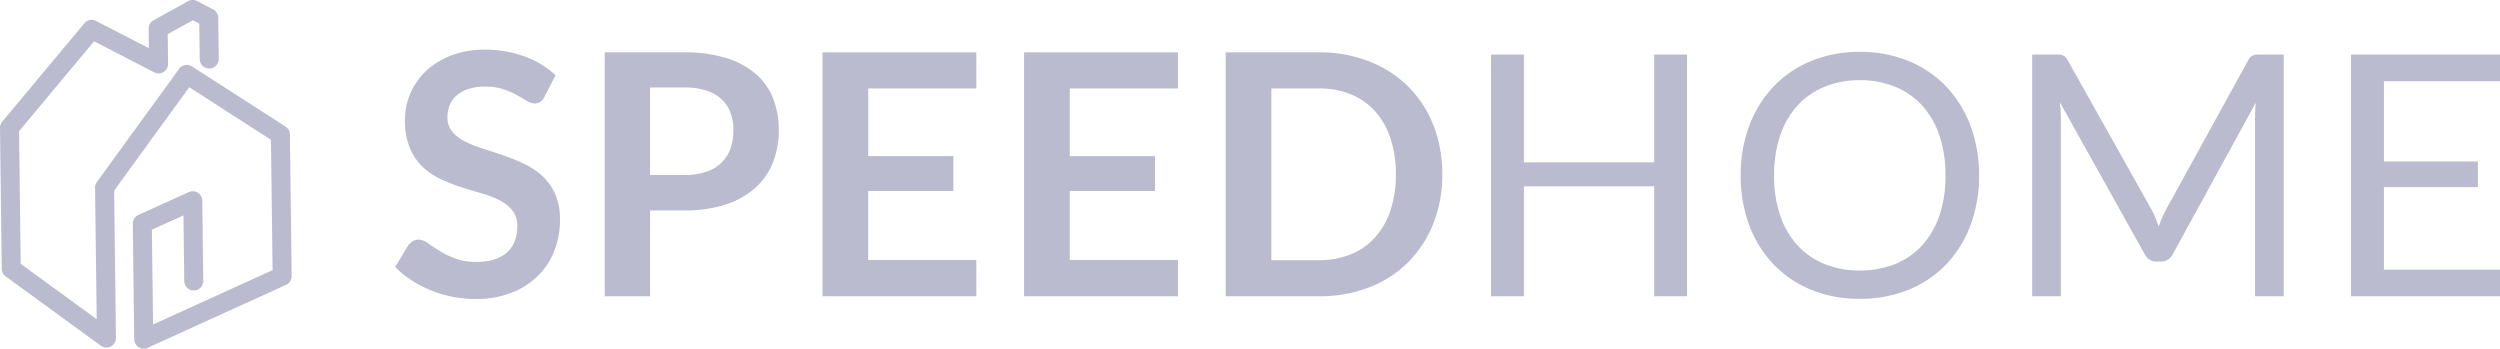 <svg id="Group_2891" data-name="Group 2891" xmlns="http://www.w3.org/2000/svg" width="917.817" height="128" viewBox="0 0 917.817 128">
  <g id="Group_2" data-name="Group 2" transform="translate(0 0)">
    <path fill="#bbbbcf" id="Path_1" data-name="Path 1" d="M368.815,4.453a3.485,3.485,0,0,1-3.537-3.445l-.526-42.444a3.488,3.488,0,0,1,2.053-3.22l18.525-8.371a3.506,3.506,0,0,1,3.316.237,3.491,3.491,0,0,1,1.614,2.9l.366,29.456a3.491,3.491,0,0,1-3.449,3.533,3.488,3.488,0,0,1-3.533-3.445l-.3-24.126-11.58,5.231.427,34.817,43.879-19.955-.6-47.847L385.478-91.516,357.906-53.57,358.574.508a3.483,3.483,0,0,1-1.885,3.144,3.507,3.507,0,0,1-3.663-.279L318.076-22.073a3.481,3.481,0,0,1-1.435-2.774L316-76.593a3.494,3.494,0,0,1,.813-2.278l30.158-36.122a3.49,3.49,0,0,1,4.285-.866l19.395,10-.092-7.166a3.5,3.5,0,0,1,1.812-3.094l12.717-7a3.494,3.494,0,0,1,3.308-.034l5.857,3.068a3.5,3.5,0,0,1,1.873,3.049l.187,15.117a3.491,3.491,0,0,1-3.453,3.529,3.483,3.483,0,0,1-3.533-3.445l-.164-13.034-2.35-1.232-9.241,5.082.133,10.882a3.485,3.485,0,0,1-1.66,3.01,3.5,3.5,0,0,1-3.438.134l-22.065-11.389L323-75.392l.6,48.71,27.9,20.31-.6-48.267a3.5,3.5,0,0,1,.668-2.095l30.193-41.548a3.5,3.5,0,0,1,4.716-.889l34.348,22.088a3.509,3.509,0,0,1,1.606,2.892l.645,52a3.487,3.487,0,0,1-2.045,3.217L370.216,4.14a3.4,3.4,0,0,1-1.4.313" transform="translate(-316 123.547)"/>
    <g id="Group_1" data-name="Group 1" transform="translate(145.076 18.233)">
      <path fill="#bbbbcf" id="Path_2" data-name="Path 2" d="M408.829-101.491a4.612,4.612,0,0,1-1.576,1.923,4,4,0,0,1-2.136.557,5.419,5.419,0,0,1-2.785-.962q-1.551-.962-3.655-2.137a30.368,30.368,0,0,0-4.926-2.137,20.631,20.631,0,0,0-6.654-.961,19.593,19.593,0,0,0-6.044.839,12.775,12.775,0,0,0-4.335,2.32,9.274,9.274,0,0,0-2.629,3.564,11.645,11.645,0,0,0-.87,4.552,7.911,7.911,0,0,0,1.767,5.262,14.752,14.752,0,0,0,4.674,3.594,43.617,43.617,0,0,0,6.632,2.659c2.48.786,5,1.622,7.585,2.511a72.831,72.831,0,0,1,7.585,3.094,26.278,26.278,0,0,1,6.628,4.46,20.231,20.231,0,0,1,4.678,6.6,22.928,22.928,0,0,1,1.763,9.474,30.906,30.906,0,0,1-2.072,11.367,26.194,26.194,0,0,1-6.074,9.226,28.516,28.516,0,0,1-9.756,6.2,35.868,35.868,0,0,1-13.187,2.259,42.252,42.252,0,0,1-8.421-.839,43.816,43.816,0,0,1-7.959-2.381,41.734,41.734,0,0,1-7.128-3.716A35.18,35.18,0,0,1,354.022-39l4.834-7.99a6,6,0,0,1,1.641-1.454,3.967,3.967,0,0,1,2.129-.591,5.918,5.918,0,0,1,3.35,1.271q1.792,1.271,4.243,2.816a32.3,32.3,0,0,0,5.761,2.82,22.2,22.2,0,0,0,7.956,1.271q7.12,0,11.023-3.377t3.9-9.692a9.036,9.036,0,0,0-1.759-5.761,14.353,14.353,0,0,0-4.682-3.747A34.992,34.992,0,0,0,385.794-66q-3.72-1.053-7.559-2.293a64.977,64.977,0,0,1-7.551-2.972,24.481,24.481,0,0,1-6.632-4.521,20.544,20.544,0,0,1-4.674-6.967,26.5,26.5,0,0,1-1.766-10.31,24.408,24.408,0,0,1,1.95-9.539,24.459,24.459,0,0,1,5.7-8.238,28.172,28.172,0,0,1,9.2-5.758,33.421,33.421,0,0,1,12.443-2.167,41.765,41.765,0,0,1,14.621,2.476,33.03,33.03,0,0,1,11.4,6.937Z" transform="translate(-354.022 118.768)"/>
      <path fill="#bbbbcf" id="Path_3" data-name="Path 3" d="M390.841-60.474v31.52H374.182v-89.555h29.17A51.216,51.216,0,0,1,418.9-116.4a29.866,29.866,0,0,1,10.84,5.887,22.963,22.963,0,0,1,6.315,9.039A31.494,31.494,0,0,1,438.1-89.957a31.892,31.892,0,0,1-2.171,11.924,24.753,24.753,0,0,1-6.506,9.318,30.191,30.191,0,0,1-10.836,6.071,48.218,48.218,0,0,1-15.236,2.171Zm0-13.011h12.511a25.025,25.025,0,0,0,7.99-1.145,14.835,14.835,0,0,0,5.636-3.281,13.486,13.486,0,0,0,3.346-5.2,19.96,19.96,0,0,0,1.114-6.841,18.13,18.13,0,0,0-1.114-6.5,12.915,12.915,0,0,0-3.346-4.956,14.851,14.851,0,0,0-5.636-3.125,26.368,26.368,0,0,0-7.99-1.084H390.841Z" transform="translate(-297.26 119.497)"/>
      <path fill="#bbbbcf" id="Path_4" data-name="Path 4" d="M451.623-118.509v13.255h-39.7v24.836H443.2V-67.6H411.922V-42.27h39.7v13.316H395.137v-89.555Z" transform="translate(-238.26 119.497)"/>
      <path fill="#bbbbcf" id="Path_5" data-name="Path 5" d="M471.02-118.509v13.255h-39.7v24.836H462.6V-67.6H431.319V-42.27h39.7v13.316H414.534v-89.555Z" transform="translate(-183.646 119.497)"/>
      <path fill="#bbbbcf" id="Path_6" data-name="Path 6" d="M513.455-73.733a48.361,48.361,0,0,1-3.285,18.086,41.493,41.493,0,0,1-9.226,14.182,41.26,41.26,0,0,1-14.308,9.23,50.24,50.24,0,0,1-18.517,3.281H433.931v-89.555h34.188a49.855,49.855,0,0,1,18.517,3.316,41.918,41.918,0,0,1,14.308,9.226,41.254,41.254,0,0,1,9.226,14.152A48.382,48.382,0,0,1,513.455-73.733Zm-17.033,0a41.083,41.083,0,0,0-1.984-13.217,28.032,28.032,0,0,0-5.635-9.913,24.337,24.337,0,0,0-8.886-6.223,30.581,30.581,0,0,0-11.8-2.167h-17.4v63.049h17.4a30.581,30.581,0,0,0,11.8-2.171A24.246,24.246,0,0,0,488.8-50.6a28.013,28.013,0,0,0,5.635-9.909A41.1,41.1,0,0,0,496.422-73.733Z" transform="translate(-129.033 119.497)"/>
      <path fill="#bbbbcf" id="Path_7" data-name="Path 7" d="M531.428-29.548H519.352v-40.38H471.539v40.38H459.463V-118.3h12.076v39.575h47.813V-118.3h12.076Z" transform="translate(-57.145 120.091)"/>
      <path fill="#bbbbcf" id="Path_8" data-name="Path 8" d="M571-73.163a51.21,51.21,0,0,1-3.159,18.3,42.034,42.034,0,0,1-8.921,14.339A39.934,39.934,0,0,1,545.081-31.2a46.762,46.762,0,0,1-17.872,3.308A46.529,46.529,0,0,1,509.371-31.2a40.024,40.024,0,0,1-13.809-9.322,41.853,41.853,0,0,1-8.917-14.339,51.21,51.21,0,0,1-3.16-18.3,51.218,51.218,0,0,1,3.16-18.3,42.168,42.168,0,0,1,8.917-14.369,40.066,40.066,0,0,1,13.809-9.382,46.108,46.108,0,0,1,17.838-3.342,46.338,46.338,0,0,1,17.872,3.342,39.976,39.976,0,0,1,13.839,9.382,42.351,42.351,0,0,1,8.921,14.369A51.218,51.218,0,0,1,571-73.163Zm-12.328,0a45.045,45.045,0,0,0-2.229-14.675,31.123,31.123,0,0,0-6.315-10.993,27.406,27.406,0,0,0-9.913-6.906,33.65,33.65,0,0,0-13.007-2.419,33.47,33.47,0,0,0-12.943,2.419,27.674,27.674,0,0,0-9.94,6.906,30.739,30.739,0,0,0-6.349,10.993,45.053,45.053,0,0,0-2.228,14.675,44.79,44.79,0,0,0,2.228,14.648,30.767,30.767,0,0,0,6.349,10.962,27.367,27.367,0,0,0,9.94,6.876,33.821,33.821,0,0,0,12.943,2.385,34,34,0,0,0,13.007-2.385,27.1,27.1,0,0,0,9.913-6.876,31.152,31.152,0,0,0,6.315-10.962A44.782,44.782,0,0,0,558.672-73.163Z" transform="translate(10.493 119.362)"/>
      <path fill="#bbbbcf" id="Path_9" data-name="Path 9" d="M556.718-58.5c.436,1.091.855,2.2,1.267,3.312q.618-1.728,1.3-3.312t1.549-3.19l30.04-54.563a3.533,3.533,0,0,1,1.671-1.732,7.671,7.671,0,0,1,2.476-.313h8.856v88.75H593.348V-94.76c0-.87.023-1.8.064-2.789s.1-2,.187-3.033l-30.41,55.49a4.78,4.78,0,0,1-4.338,2.789h-1.732a4.775,4.775,0,0,1-4.335-2.789l-31.093-55.677c.126,1.076.217,2.125.278,3.159s.1,1.98.1,2.85v65.212H511.534V-118.3h8.856a7.715,7.715,0,0,1,2.48.313,3.553,3.553,0,0,1,1.671,1.732L555.2-61.629A23.358,23.358,0,0,1,556.718-58.5Z" transform="translate(89.464 120.091)"/>
      <path fill="#bbbbcf" id="Path_10" data-name="Path 10" d="M596.9-118.3v9.787H554.288v29.479h34.5v9.413h-34.5v30.288H596.9v9.783H542.212V-118.3Z" transform="translate(175.84 120.091)"/>
    </g>
  </g>
</svg>
